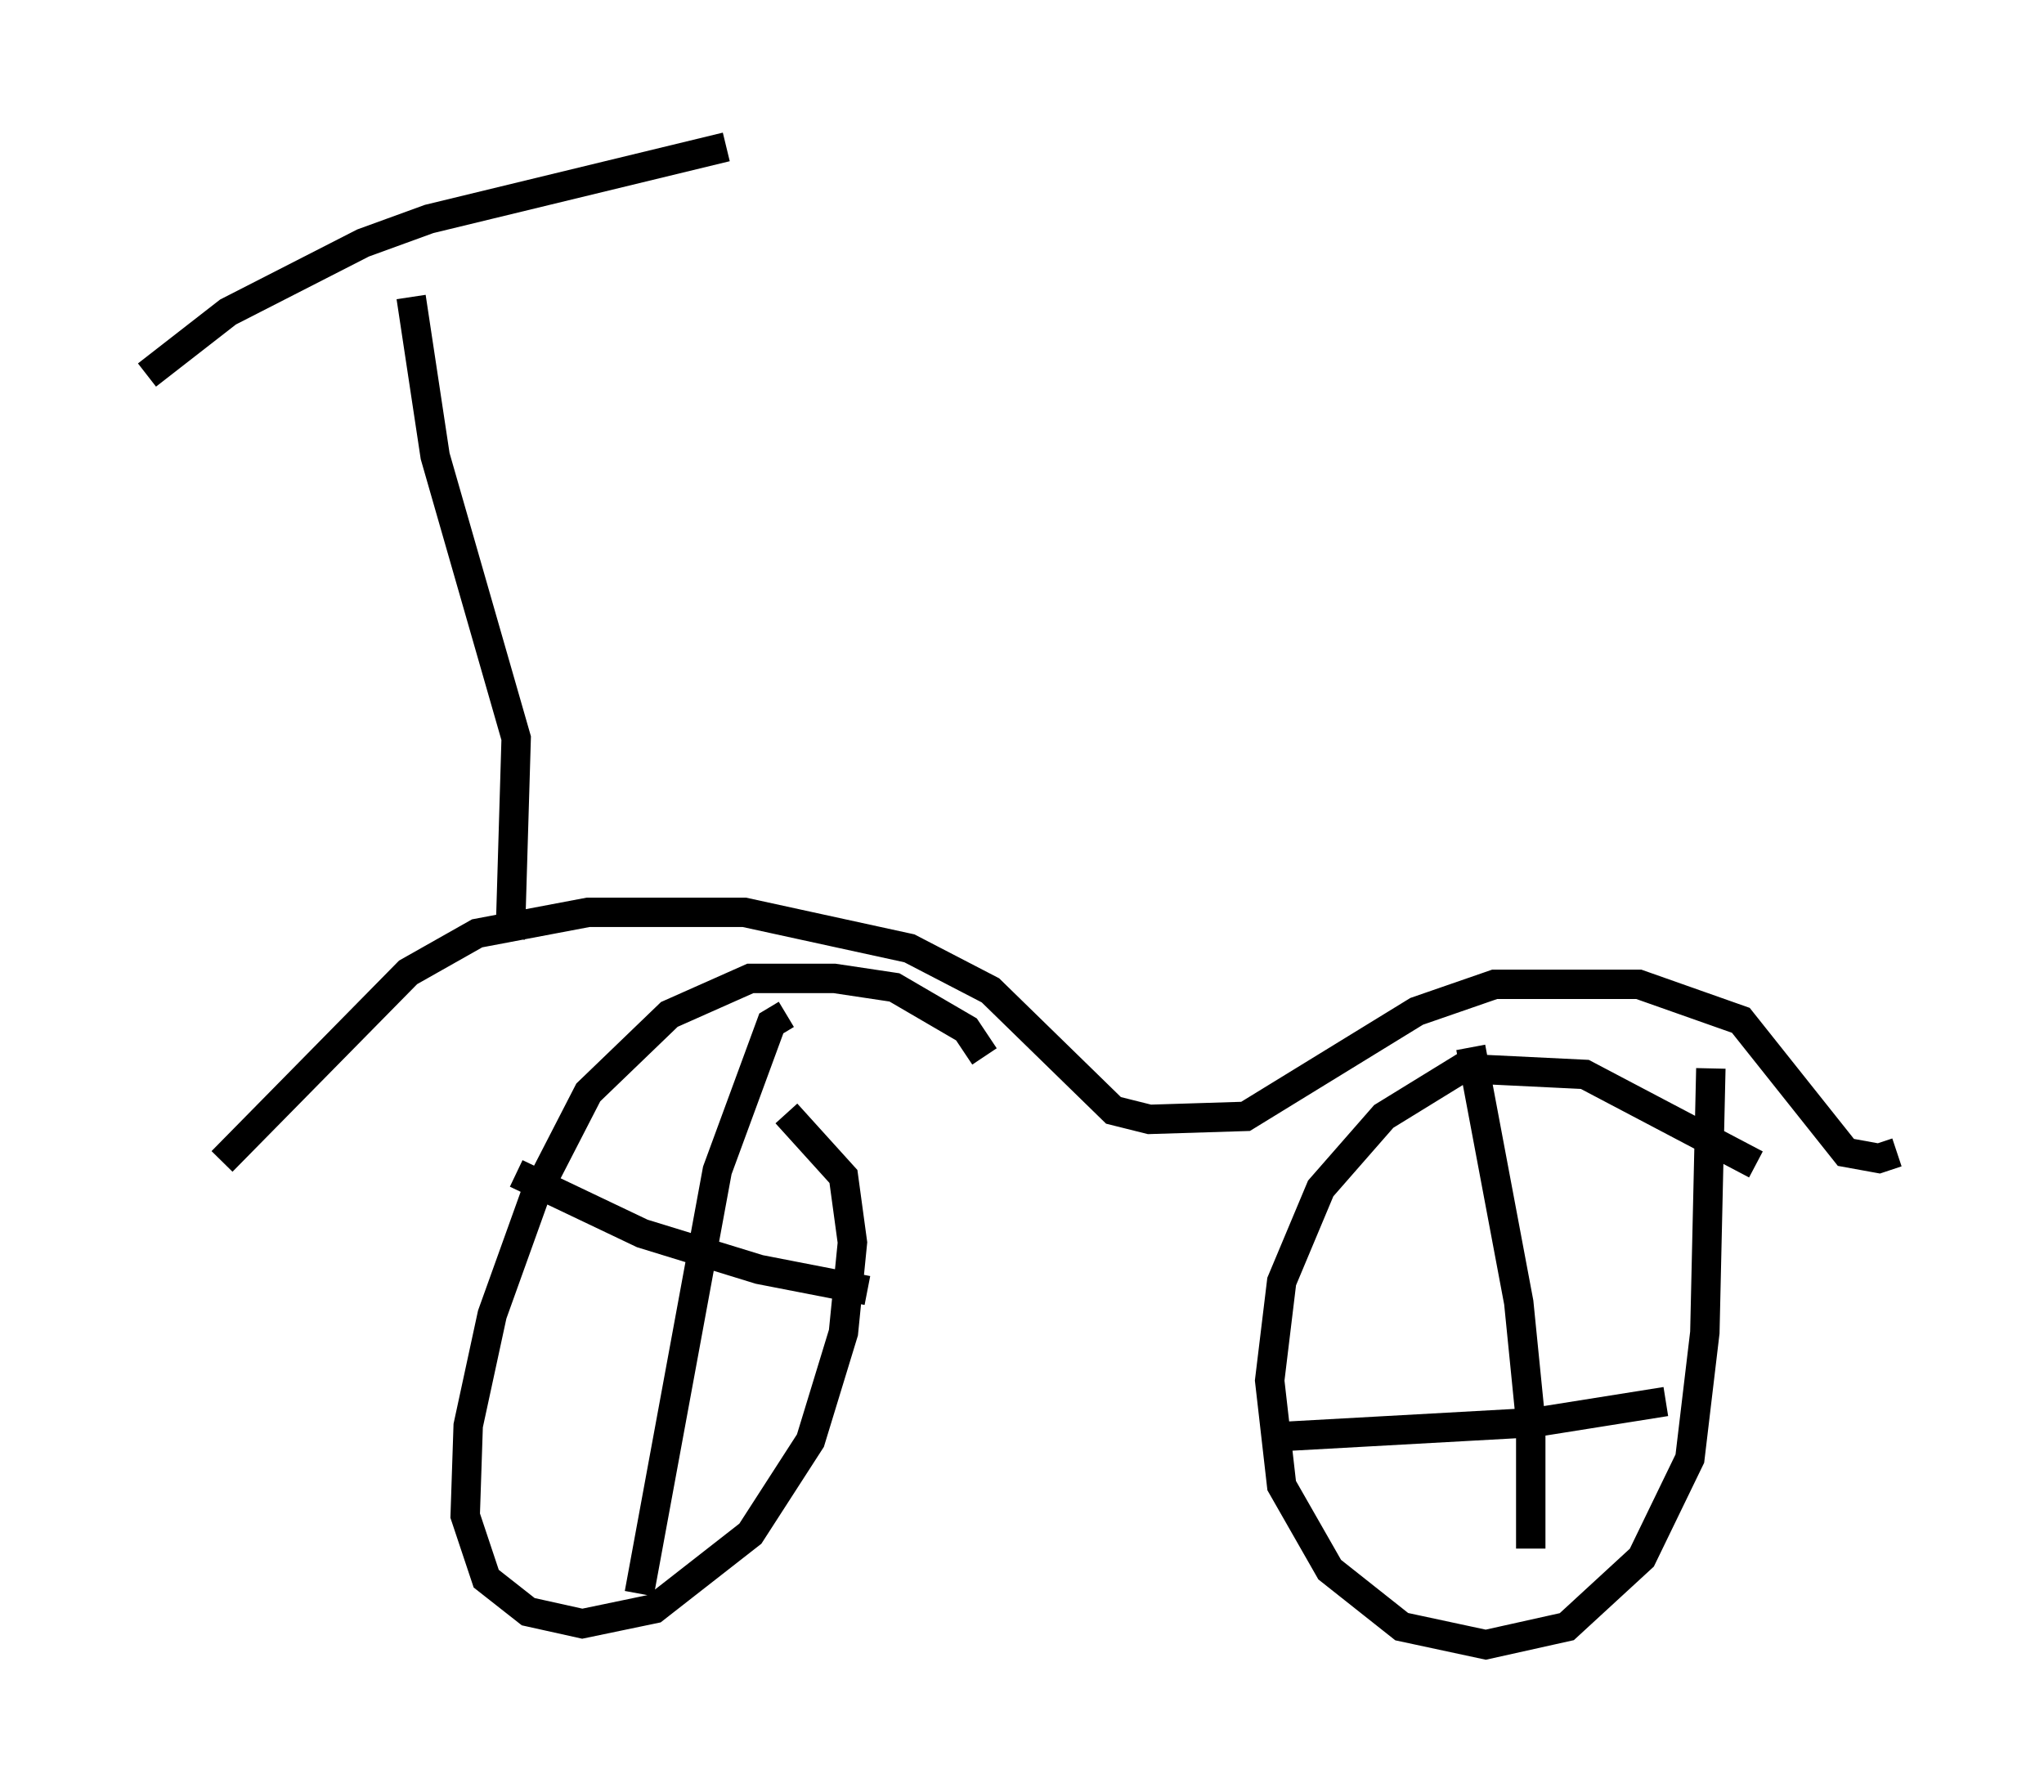 <?xml version="1.0" encoding="utf-8" ?>
<svg baseProfile="full" height="60.94" version="1.1" width="69.515" xmlns="http://www.w3.org/2000/svg" xmlns:ev="http://www.w3.org/2001/xml-events" xmlns:xlink="http://www.w3.org/1999/xlink"><defs /><rect fill="white" height="60.94" width="69.515" x="0" y="0" /><path d="M33.482, 37.463 m0.0, -1.531 l-0.613, -0.919 -2.45, -1.429 l-2.042, -0.306 -2.858, 0.0 l-2.756, 1.225 -2.756, 2.654 l-1.838, 3.573 -1.429, 3.981 l-0.817, 3.777 -0.102, 3.063 l0.715, 2.144 1.429, 1.123 l1.838, 0.408 2.45, -0.51 l3.267, -2.552 2.042, -3.165 l1.123, -3.675 0.306, -3.063 l-0.306, -2.246 -1.94, -2.144 m32.973, 1.735 l-5.819, -3.063 -4.185, -0.204 l-2.654, 1.633 -2.144, 2.45 l-1.327, 3.165 -0.408, 3.369 l0.408, 3.573 1.633, 2.858 l2.45, 1.94 2.858, 0.613 l2.756, -0.613 2.552, -2.348 l1.633, -3.369 0.51, -4.288 l0.204, -8.983 m-31.442, -1.838 l-0.51, 0.306 -1.838, 5.002 l-2.654, 14.394 m-4.185, -14.292 l4.288, 2.042 3.981, 1.225 l3.675, 0.715 m20.519, -8.269 l1.633, 8.677 0.408, 4.083 l0.0, 4.288 m-9.086, -3.777 l9.188, -0.51 4.492, -0.715 m-49.103, -8.167 l6.329, -6.431 2.348, -1.327 l3.777, -0.715 5.308, 0.0 l5.615, 1.225 2.756, 1.429 l4.185, 4.083 1.225, 0.306 l3.267, -0.102 5.819, -3.573 l2.654, -0.919 4.9, 0.0 l3.471, 1.225 3.573, 4.492 l1.123, 0.204 0.613, -0.204 m-47.163, -7.248 l0.204, -6.84 -2.756, -9.596 l-0.817, -5.41 m-8.983, 2.654 l2.756, -2.144 4.594, -2.348 l2.246, -0.817 10.106, -2.45 " fill="none" stroke="black" stroke-width="1" /></svg>